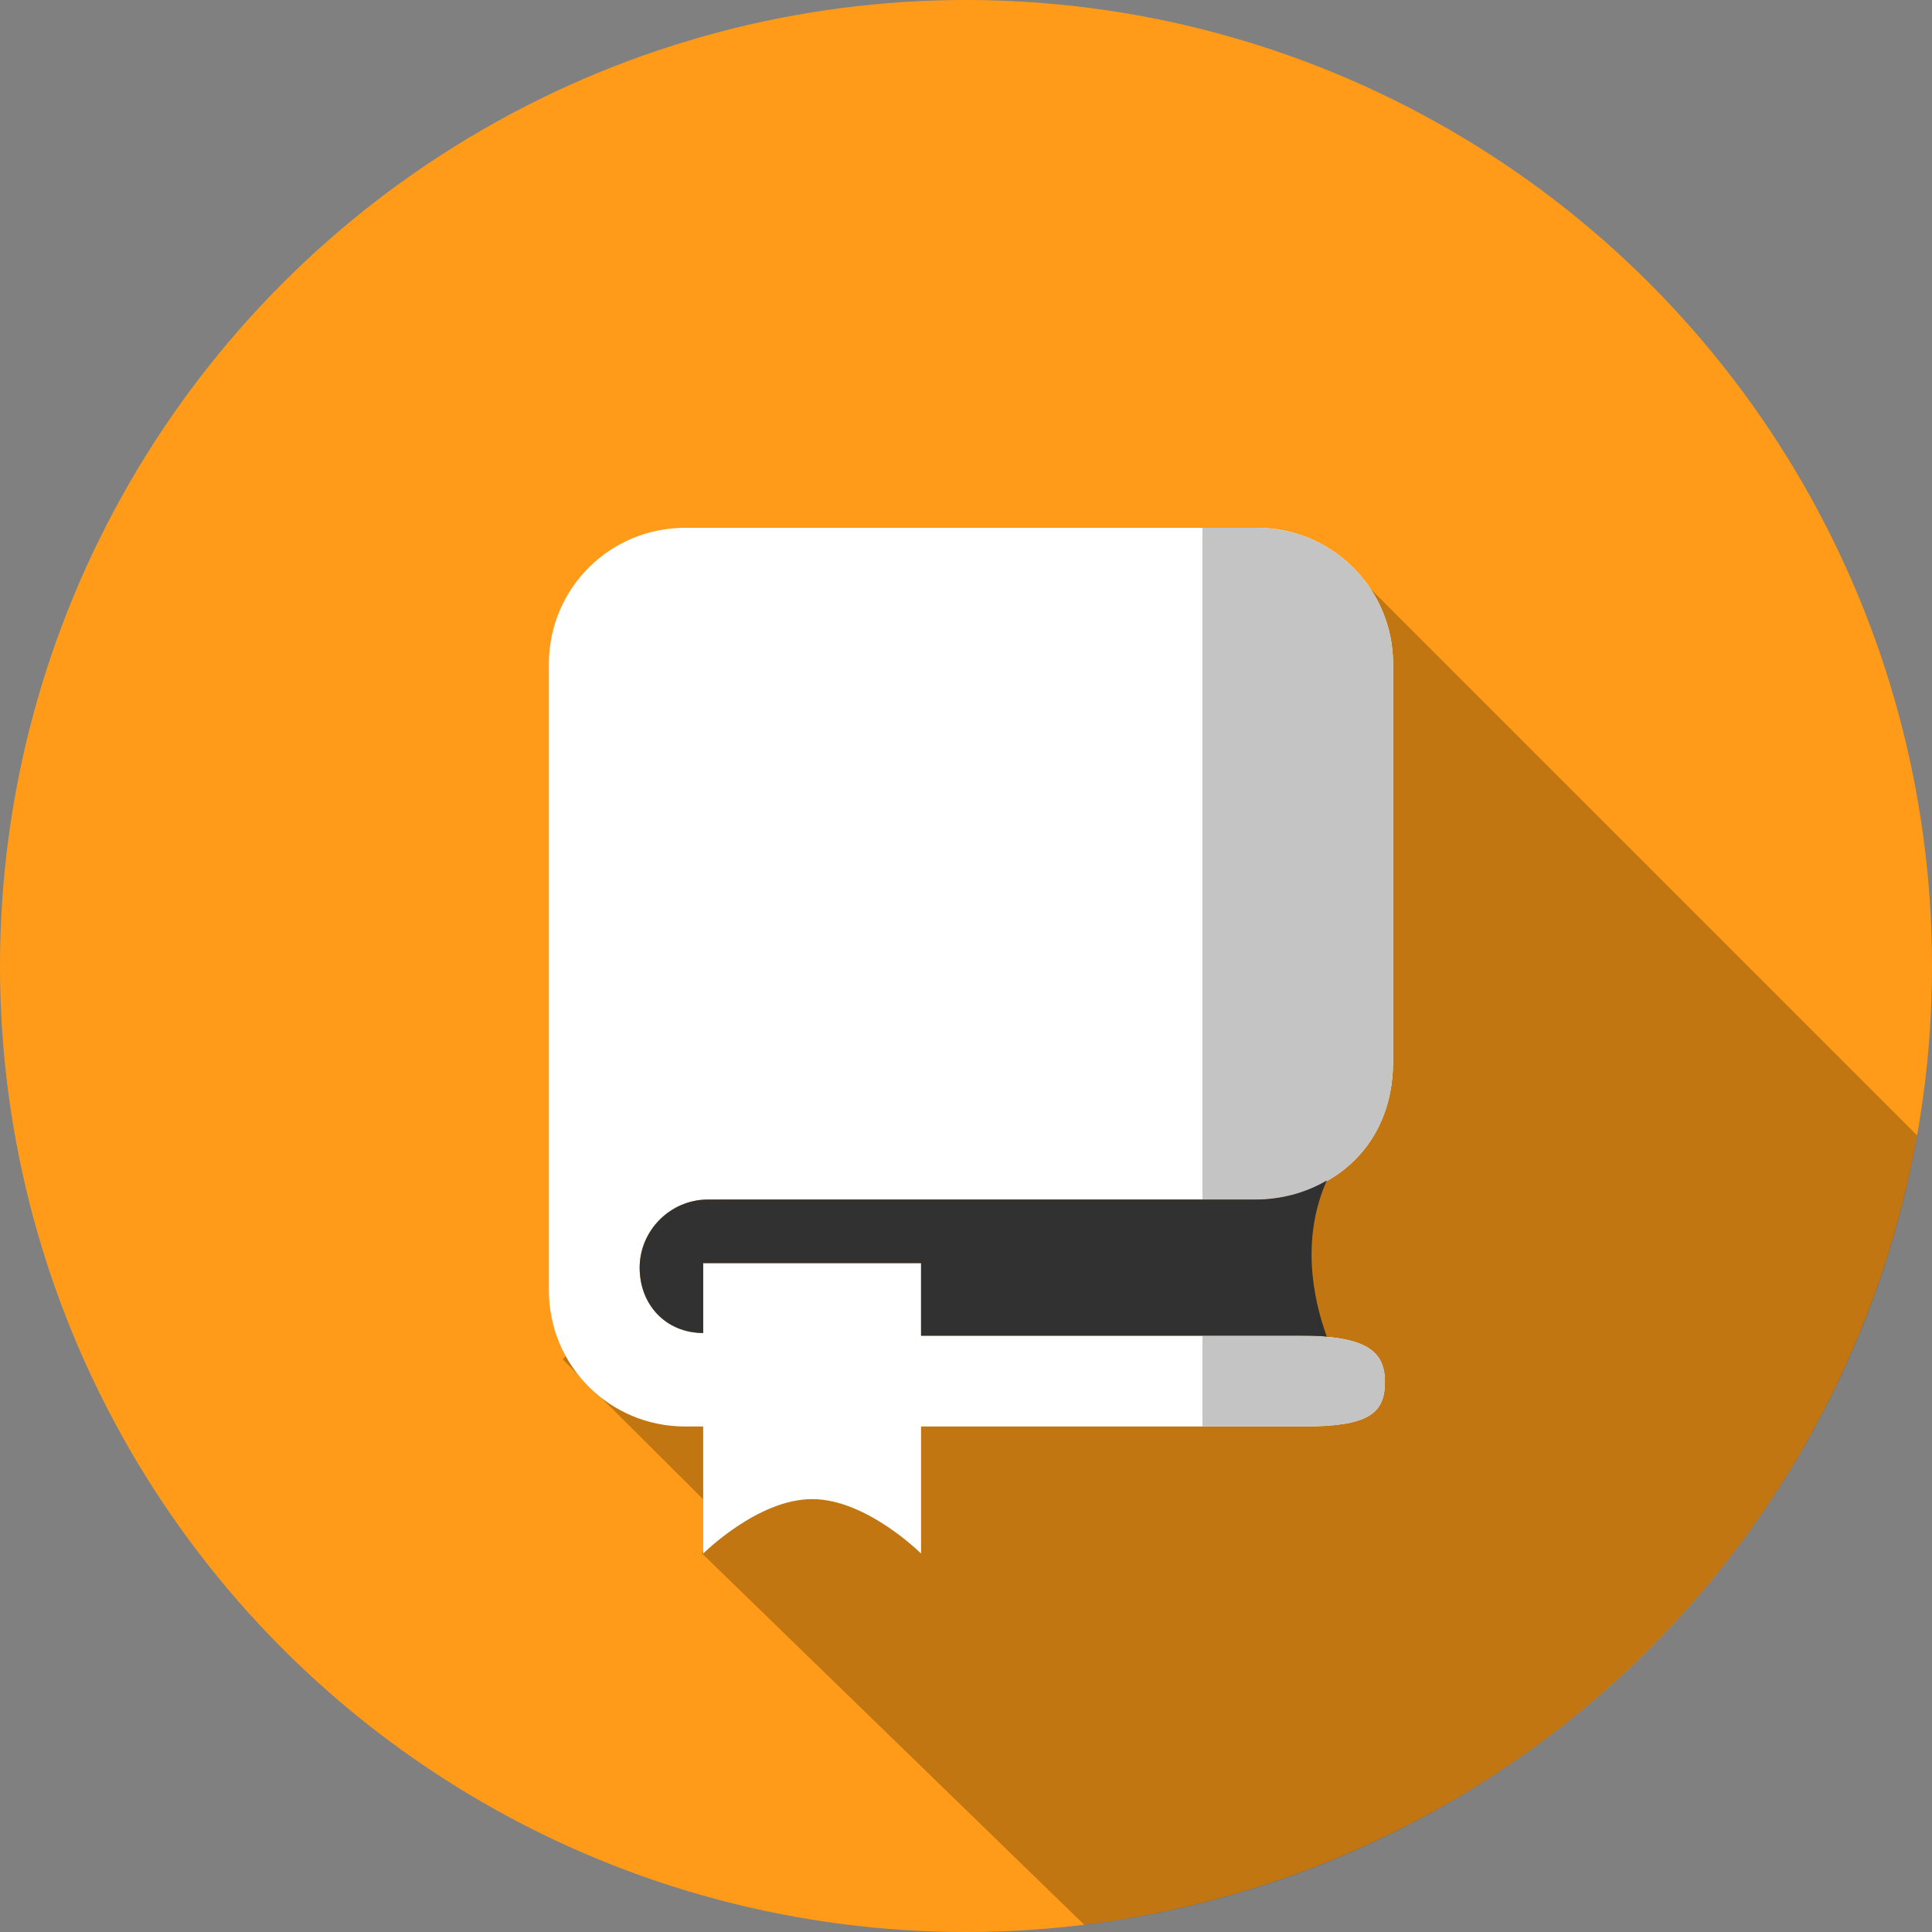 <svg width="194" height="194" viewBox="0 0 194 194" fill="none" xmlns="http://www.w3.org/2000/svg">
<rect x="0" y="0" width="194" height="194" fill="#808080" stroke="none"/>
<circle cx="97" cy="97" r="97" fill="#FF9B18"/>
<path opacity="0.24" fill-rule="evenodd" clip-rule="evenodd" d="M108.877 193.28L70.5 156L72 151.938L56.5 136.5L135 56.5L192.513 114.013C185.147 155.646 151.227 188.11 108.877 193.28Z" fill="black"/>
<path fill-rule="evenodd" clip-rule="evenodd" d="M126.03 120.451C105.977 120.451 71.066 120.451 71.066 120.451C67.329 120.451 64.23 123.55 64.23 127.288C64.23 131.025 66.873 133.85 70.611 133.85V126.832H92.487V134.124C98.867 134.124 125.21 134.124 130.405 134.124C137.242 134.124 139.065 135.673 139.065 138.773C139.065 142.054 137.242 143.239 130.77 143.239H92.487V156C92.487 156 87.018 150.531 81.549 150.531C76.08 150.531 70.611 156 70.611 156V143.239H68.788C61.222 143.239 55.115 137.132 55.115 129.566V66.673C55.115 59.107 61.222 53 68.788 53H126.212C133.778 53 139.885 59.107 139.885 66.673C139.885 66.673 139.885 90.645 139.885 106.596C139.885 115.62 133.049 120.451 126.03 120.451Z" fill="white"/>
<path fill-rule="evenodd" clip-rule="evenodd" d="M120.743 53H126.212C133.778 53 139.885 59.107 139.885 66.673V106.596C139.885 115.62 133.049 120.451 126.03 120.451H120.743V53ZM120.743 134.124V143.239H130.77C137.242 143.239 139.065 142.054 139.065 138.773C139.065 135.673 137.242 134.124 130.405 134.124H120.743Z" fill="#C4C4C4"/>
<path fill-rule="evenodd" clip-rule="evenodd" d="M133.231 118.537C131.043 119.813 128.582 120.451 126.03 120.451C105.977 120.451 71.066 120.451 71.066 120.451C67.329 120.451 64.23 123.55 64.23 127.288C64.23 131.025 66.873 133.85 70.611 133.85V126.832H92.487V134.124C98.867 134.124 125.21 134.124 130.405 134.124C131.499 134.124 132.411 134.124 133.231 134.215C131.772 130.204 130.679 124.28 133.231 118.537Z" fill="#313131"/>
</svg>
